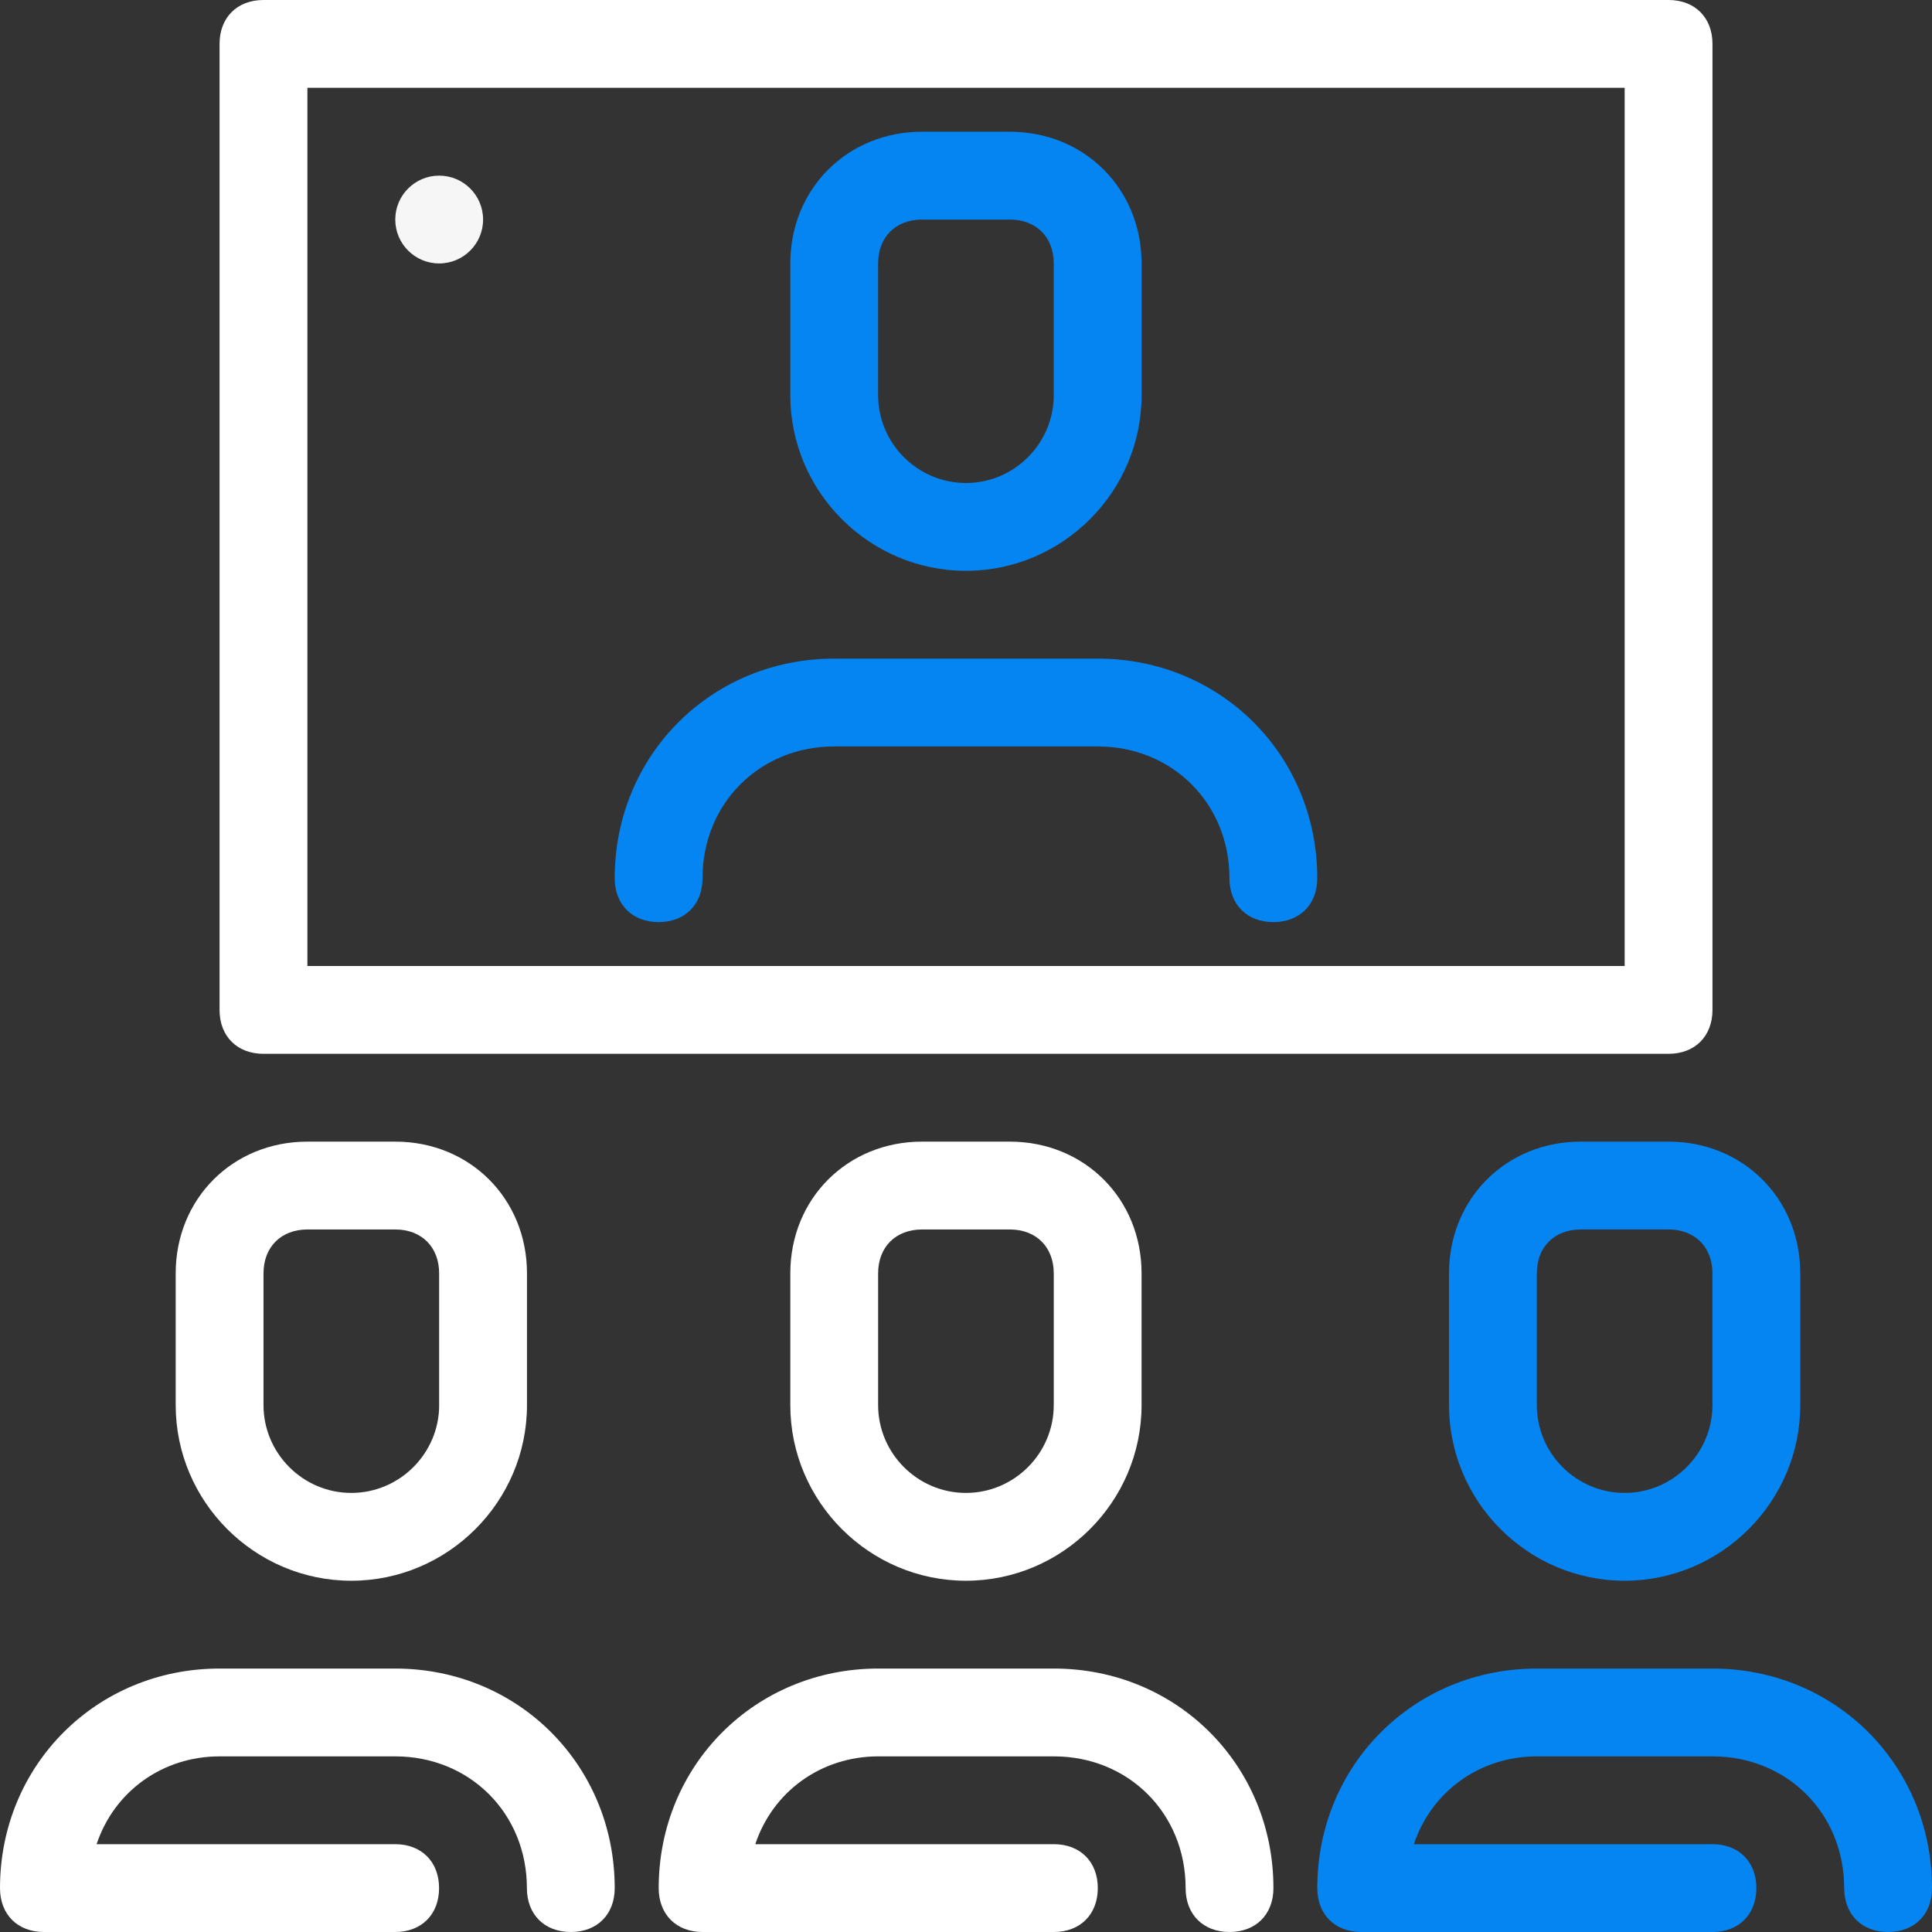 <svg width="64" height="64" viewBox="0 0 64 64" fill="none" xmlns="http://www.w3.org/2000/svg">
<rect x="0" y="0" width="64" height="64" fill="#333333" stroke="none"/>
<g clip-path="url(#clip0_223_22520)">
<path d="M14.548 8.727C15.351 8.727 16.003 8.076 16.003 7.273C16.003 6.47 15.351 5.818 14.548 5.818C13.745 5.818 13.094 6.47 13.094 7.273C13.094 8.076 13.745 8.727 14.548 8.727Z" fill="#F6F6F6"/>
<path d="M33.452 4.364H30.543C28.071 4.364 26.18 6.255 26.18 8.727V13.091C26.18 16.291 28.798 18.909 31.998 18.909C35.198 18.909 37.816 16.291 37.816 13.091V8.727C37.816 6.255 35.925 4.364 33.452 4.364ZM34.907 13.091C34.907 14.691 33.598 16 31.998 16C30.398 16 29.089 14.691 29.089 13.091V8.727C29.089 7.855 29.671 7.273 30.543 7.273H33.452C34.325 7.273 34.907 7.855 34.907 8.727V13.091H34.907Z" fill="#0585F2"/>
<path d="M36.363 21.818H27.636C23.563 21.818 20.363 25.018 20.363 29.091C20.363 29.964 20.945 30.546 21.818 30.546C22.69 30.546 23.272 29.964 23.272 29.091C23.272 26.618 25.163 24.727 27.636 24.727H36.363C38.836 24.727 40.727 26.618 40.727 29.091C40.727 29.964 41.309 30.546 42.181 30.546C43.054 30.546 43.636 29.964 43.636 29.091C43.636 25.018 40.436 21.818 36.363 21.818Z" fill="#0585F2"/>
<path d="M55.273 0H8.728C7.855 0 7.273 0.582 7.273 1.454V33.455C7.273 34.327 7.855 34.909 8.728 34.909H55.273C56.146 34.909 56.728 34.327 56.728 33.455V1.454C56.728 0.582 56.146 0 55.273 0ZM53.819 32H10.183V2.909H53.819V32H53.819Z" fill="white"/>
<path d="M33.452 37.818H30.543C28.071 37.818 26.18 39.709 26.18 42.182V46.546C26.18 49.746 28.798 52.364 31.998 52.364C35.198 52.364 37.816 49.746 37.816 46.546V42.182C37.816 39.709 35.925 37.818 33.452 37.818ZM34.907 46.546C34.907 48.146 33.598 49.455 31.998 49.455C30.398 49.455 29.089 48.146 29.089 46.546V42.182C29.089 41.309 29.671 40.728 30.543 40.728H33.452C34.325 40.728 34.907 41.309 34.907 42.182V46.546H34.907Z" fill="white"/>
<path d="M34.911 55.273H29.093C25.02 55.273 21.82 58.472 21.82 62.545C21.82 63.418 22.402 64 23.275 64H34.911C35.784 64 36.366 63.418 36.366 62.545C36.366 61.673 35.784 61.091 34.911 61.091H25.02C25.602 59.345 27.202 58.182 29.093 58.182H34.911C37.384 58.182 39.275 60.072 39.275 62.545C39.275 63.418 39.857 64 40.729 64C41.602 64 42.184 63.418 42.184 62.545C42.184 58.472 38.984 55.273 34.911 55.273Z" fill="white"/>
<path d="M55.273 37.818H52.364C49.891 37.818 48 39.709 48 42.182V46.546C48 49.746 50.618 52.364 53.818 52.364C57.018 52.364 59.636 49.746 59.636 46.546V42.182C59.636 39.709 57.745 37.818 55.273 37.818ZM56.727 46.546C56.727 48.146 55.418 49.455 53.818 49.455C52.218 49.455 50.909 48.146 50.909 46.546V42.182C50.909 41.309 51.491 40.728 52.364 40.728H55.273C56.145 40.728 56.727 41.309 56.727 42.182V46.546H56.727Z" fill="#0585F2"/>
<path d="M56.728 55.273H50.91C46.837 55.273 43.637 58.472 43.637 62.545C43.637 63.418 44.219 64 45.091 64H56.728C57.6 64 58.182 63.418 58.182 62.545C58.182 61.673 57.6 61.091 56.728 61.091H46.837C47.419 59.345 49.019 58.182 50.91 58.182H56.728C59.2 58.182 61.091 60.072 61.091 62.545C61.091 63.418 61.673 64 62.546 64C63.418 64 64 63.418 64 62.545C64 58.472 60.8 55.273 56.728 55.273Z" fill="#0585F2"/>
<path d="M13.093 37.818H10.184C7.711 37.818 5.82 39.709 5.82 42.182V46.546C5.82 49.746 8.438 52.364 11.638 52.364C14.838 52.364 17.457 49.746 17.457 46.546V42.182C17.457 39.709 15.566 37.818 13.093 37.818ZM14.548 46.546C14.548 48.146 13.238 49.455 11.638 49.455C10.038 49.455 8.729 48.146 8.729 46.546V42.182C8.729 41.309 9.311 40.728 10.184 40.728H13.093C13.966 40.728 14.547 41.309 14.547 42.182V46.546H14.548Z" fill="white"/>
<path d="M13.091 55.273H7.273C3.2 55.273 0 58.473 0 62.546C0 63.418 0.582 64 1.454 64H13.091C13.964 64 14.545 63.418 14.545 62.546C14.545 61.673 13.963 61.091 13.091 61.091H3.2C3.782 59.346 5.382 58.182 7.273 58.182H13.091C15.564 58.182 17.454 60.073 17.454 62.546C17.454 63.419 18.036 64 18.909 64C19.782 64 20.363 63.418 20.363 62.546C20.364 58.473 17.164 55.273 13.091 55.273Z" fill="white"/>
</g>
<defs>
<clipPath id="clip0_223_22520">
<rect width="64" height="64" fill="white"/>
</clipPath>
</defs>
</svg>
